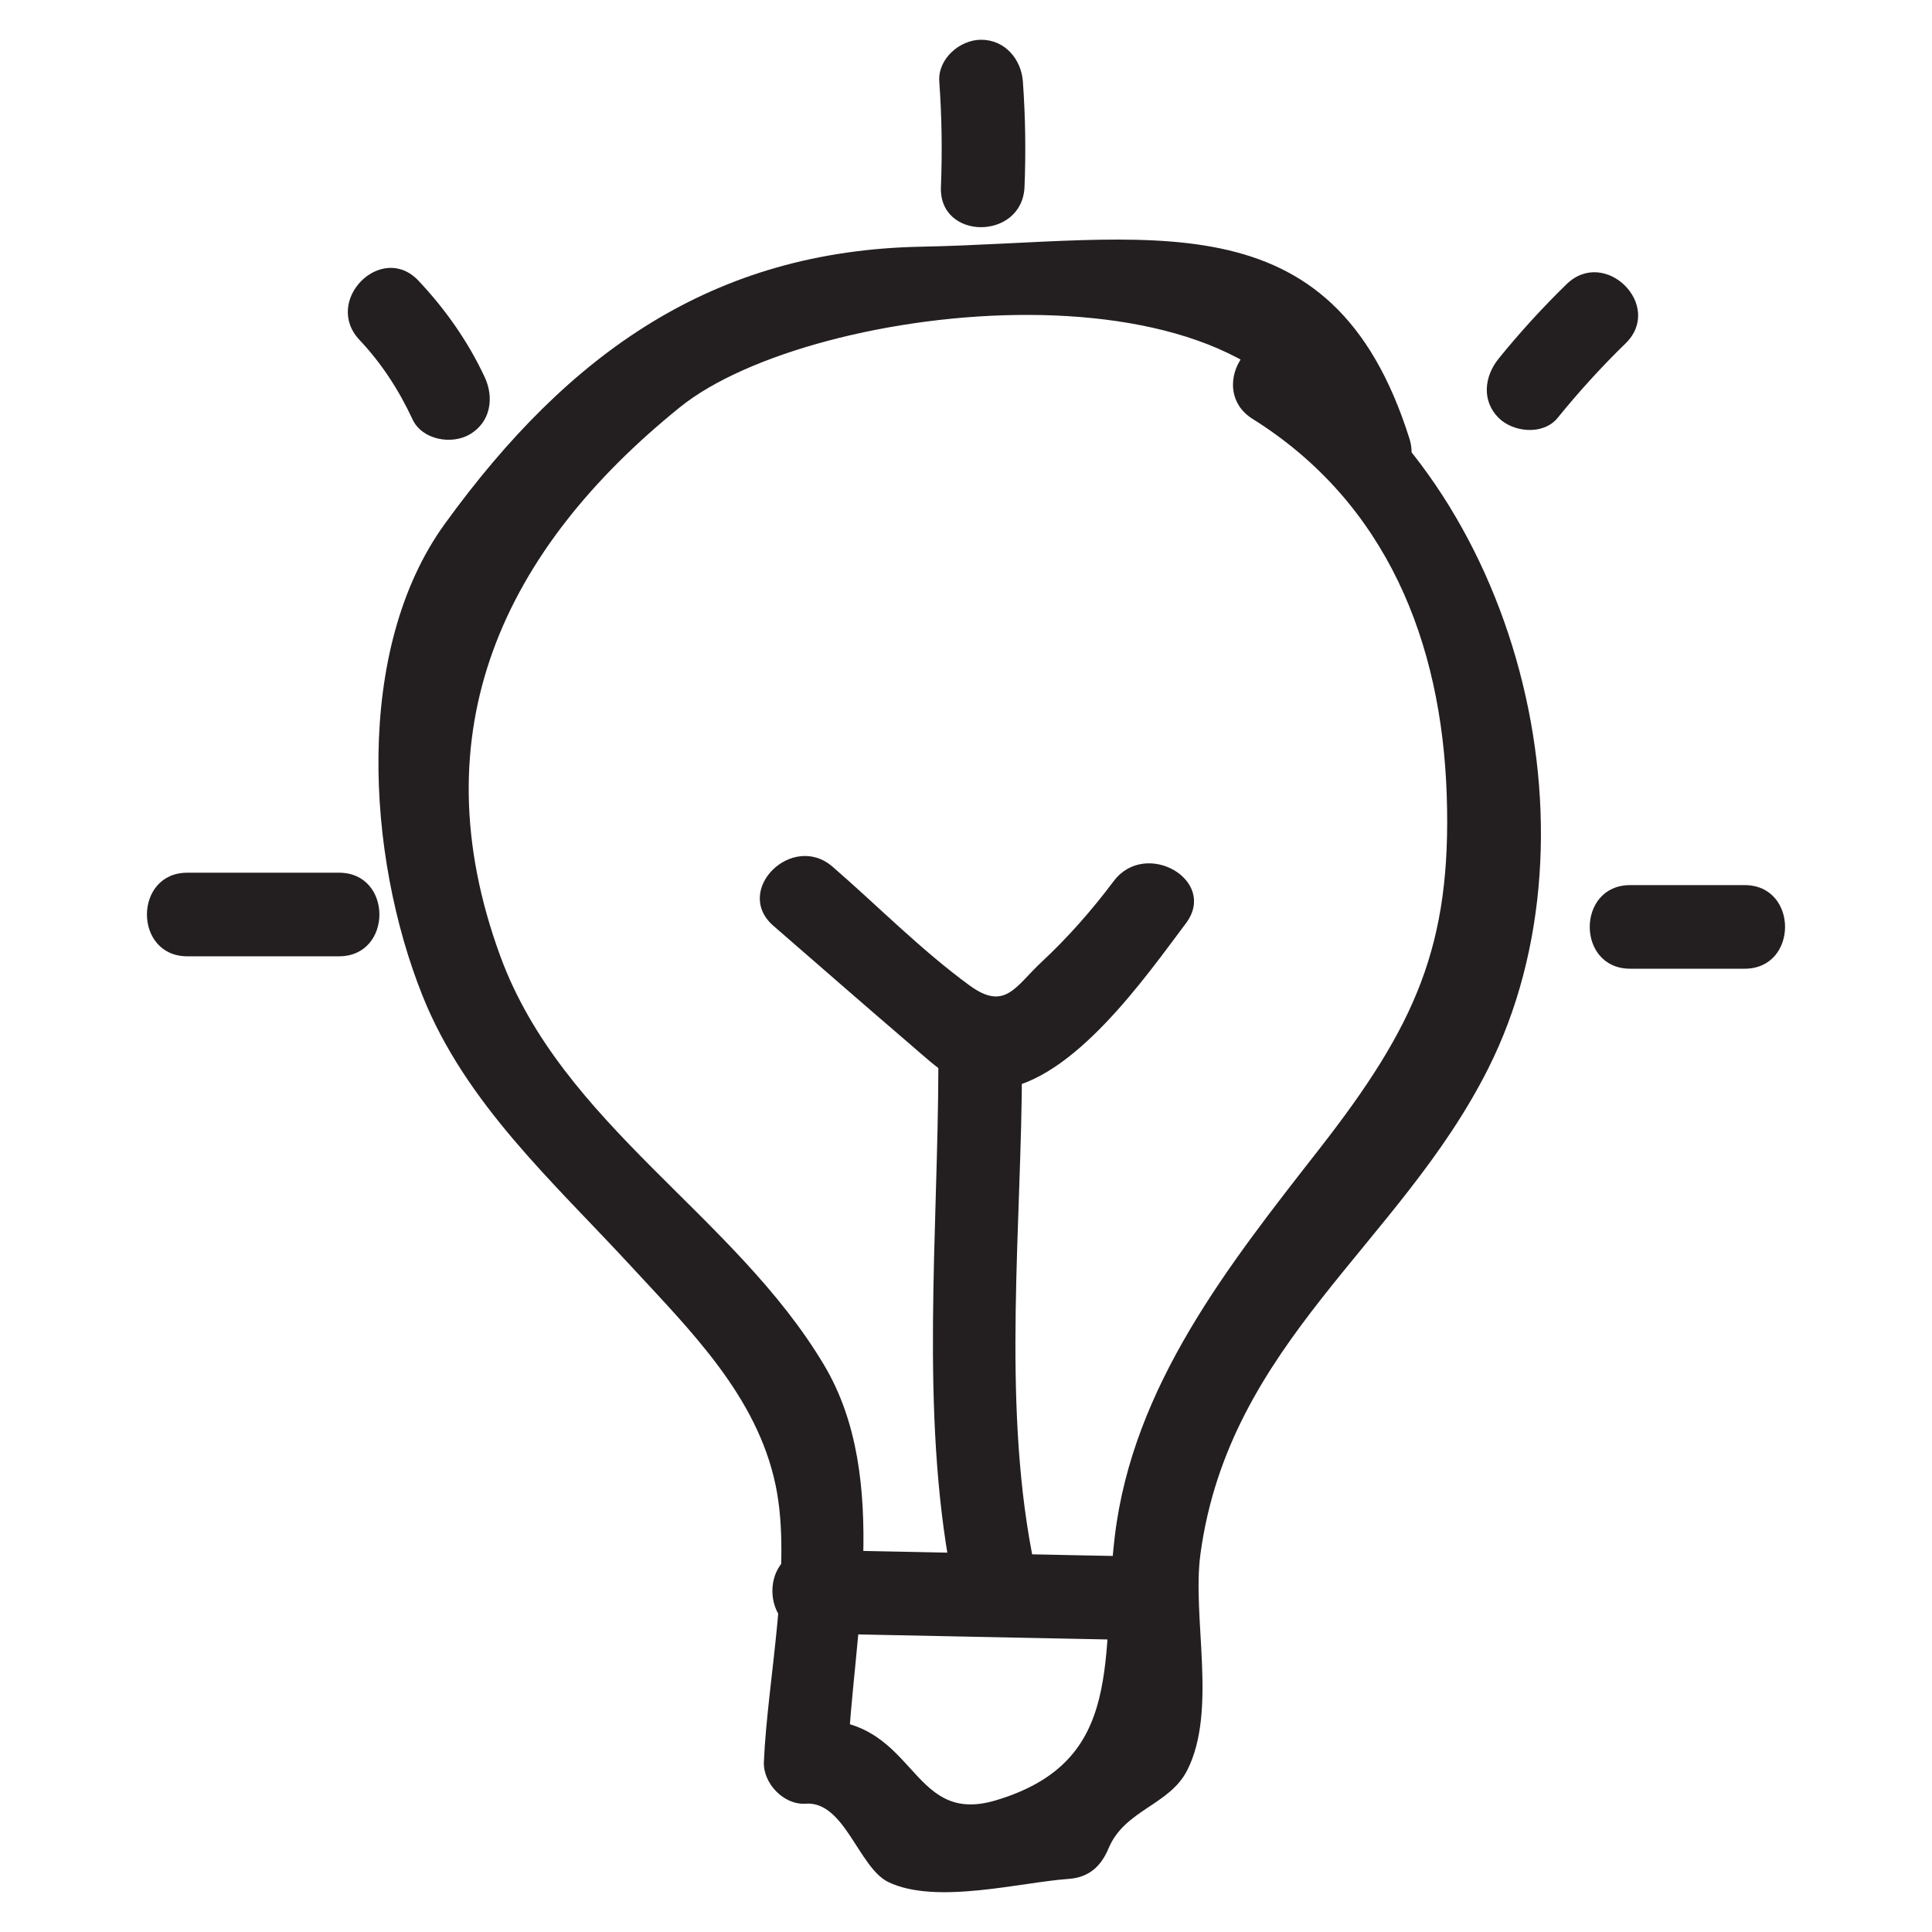 <?xml version="1.0" ?><svg id="Layer_1" style="enable-background:new 0 0 52 52;" version="1.1" viewBox="0 0 52 52" xml:space="preserve" xmlns="http://www.w3.org/2000/svg" xmlns:xlink="http://www.w3.org/1999/xlink"><style type="text/css">
	.st0{fill:#231F20;}
</style><g><g><path class="st0" d="M33.714,11.275c3.611,2.26,5.089,6.008,5.225,10.13    c0.134,4.036-0.831,6.192-3.433,9.525c-2.433,3.116-5.018,6.369-5.502,10.425    c-0.388,3.248,0.326,6.045-3.201,7.101c-2.422,0.725-2.086-2.376-5.118-2.159    c0.375,0.375,0.75,0.75,1.125,1.125c0.145-3.413,1.19-7.623-0.626-10.675    c-2.41-4.052-7.051-6.47-8.717-11.009c-2.224-6.061,0.089-10.946,4.834-14.778    c3.573-2.886,15.681-4.219,17.464,1.443c0.433,1.376,2.606,0.789,2.17-0.598    c-2.09-6.637-7.065-5.284-13.146-5.165c-5.584,0.109-9.468,2.833-12.818,7.461    c-2.455,3.391-2.103,8.941-0.599,12.699c1.166,2.916,3.538,5.029,5.617,7.285    c1.583,1.718,3.386,3.484,3.888,5.896c0.451,2.171-0.222,5.215-0.317,7.44    c-0.025,0.577,0.536,1.167,1.125,1.125c1.048-0.075,1.427,1.725,2.225,2.11    c1.278,0.618,3.574,0.003,4.843-0.084c0.554-0.038,0.88-0.335,1.085-0.826    c0.433-1.036,1.636-1.156,2.115-2.097c0.82-1.614,0.123-4.114,0.358-5.831    c0.777-5.678,5.359-8.321,7.742-13.053c3.213-6.379,0.768-15.698-5.202-19.434    C33.618,8.562,32.488,10.508,33.714,11.275L33.714,11.275z"/></g><g><path class="st0" d="M21.875,43.966c3,0.061,6,0.121,9,0.182    c1.448,0.029,1.448-2.221,0-2.25c-3-0.061-6-0.121-9-0.182    C20.427,41.687,20.427,43.937,21.875,43.966L21.875,43.966z"/></g><g><path class="st0" d="M20.818,24.92c1.23,1.066,2.455,2.14,3.692,3.199    c0.685,0.586,1.388,1.3,2.372,1.201c1.988-0.201,3.95-3.023,5.037-4.469    c0.87-1.158-1.082-2.281-1.943-1.136c-0.588,0.783-1.229,1.513-1.945,2.18    c-0.697,0.65-0.976,1.327-1.93,0.632c-1.301-0.948-2.476-2.145-3.692-3.199    C21.32,22.385,19.722,23.97,20.818,24.92L20.818,24.92z"/></g><g><path class="st0" d="M25.256,28.698c-0.008,4.477-0.493,9.284,0.348,13.702    c0.27,1.421,2.439,0.819,2.17-0.598c-0.8-4.201-0.275-8.842-0.267-13.104    C27.509,27.25,25.259,27.248,25.256,28.698L25.256,28.698z"/></g><g><path class="st0" d="M5.042,25.739c1.361,0,2.722,0,4.083,0c1.448,0,1.45-2.25,0-2.25    c-1.361,0-2.722,0-4.083,0C3.594,23.489,3.592,25.739,5.042,25.739L5.042,25.739z"/></g><g><path class="st0" d="M9.675,9.148c0.598,0.635,1.06,1.349,1.429,2.14    c0.257,0.551,1.049,0.69,1.539,0.404c0.564-0.33,0.661-0.987,0.404-1.539    c-0.447-0.958-1.057-1.826-1.781-2.595C10.272,6.5,8.683,8.093,9.675,9.148    L9.675,9.148z"/></g><g><path class="st0" d="M25.281,2.195c0.068,0.945,0.082,1.889,0.044,2.835    c-0.059,1.448,2.191,1.445,2.25,0c0.038-0.946,0.024-1.891-0.044-2.835    c-0.044-0.606-0.486-1.125-1.125-1.125C25.831,1.07,25.237,1.586,25.281,2.195    L25.281,2.195z"/></g><g><path class="st0" d="M42.162,7.651c-0.649,0.633-1.258,1.3-1.828,2.004    c-0.382,0.472-0.461,1.13,0,1.591c0.395,0.395,1.207,0.475,1.591,0    c0.571-0.704,1.179-1.372,1.828-2.004C44.792,8.23,43.2,6.64,42.162,7.651    L42.162,7.651z"/></g><g><path class="st0" d="M43.875,26.073c1.028,0,2.056,0,3.083,0c1.448,0,1.45-2.25,0-2.25    c-1.028,0-2.056,0-3.083,0C42.427,23.823,42.425,26.073,43.875,26.073L43.875,26.073z"/></g></g></svg>
